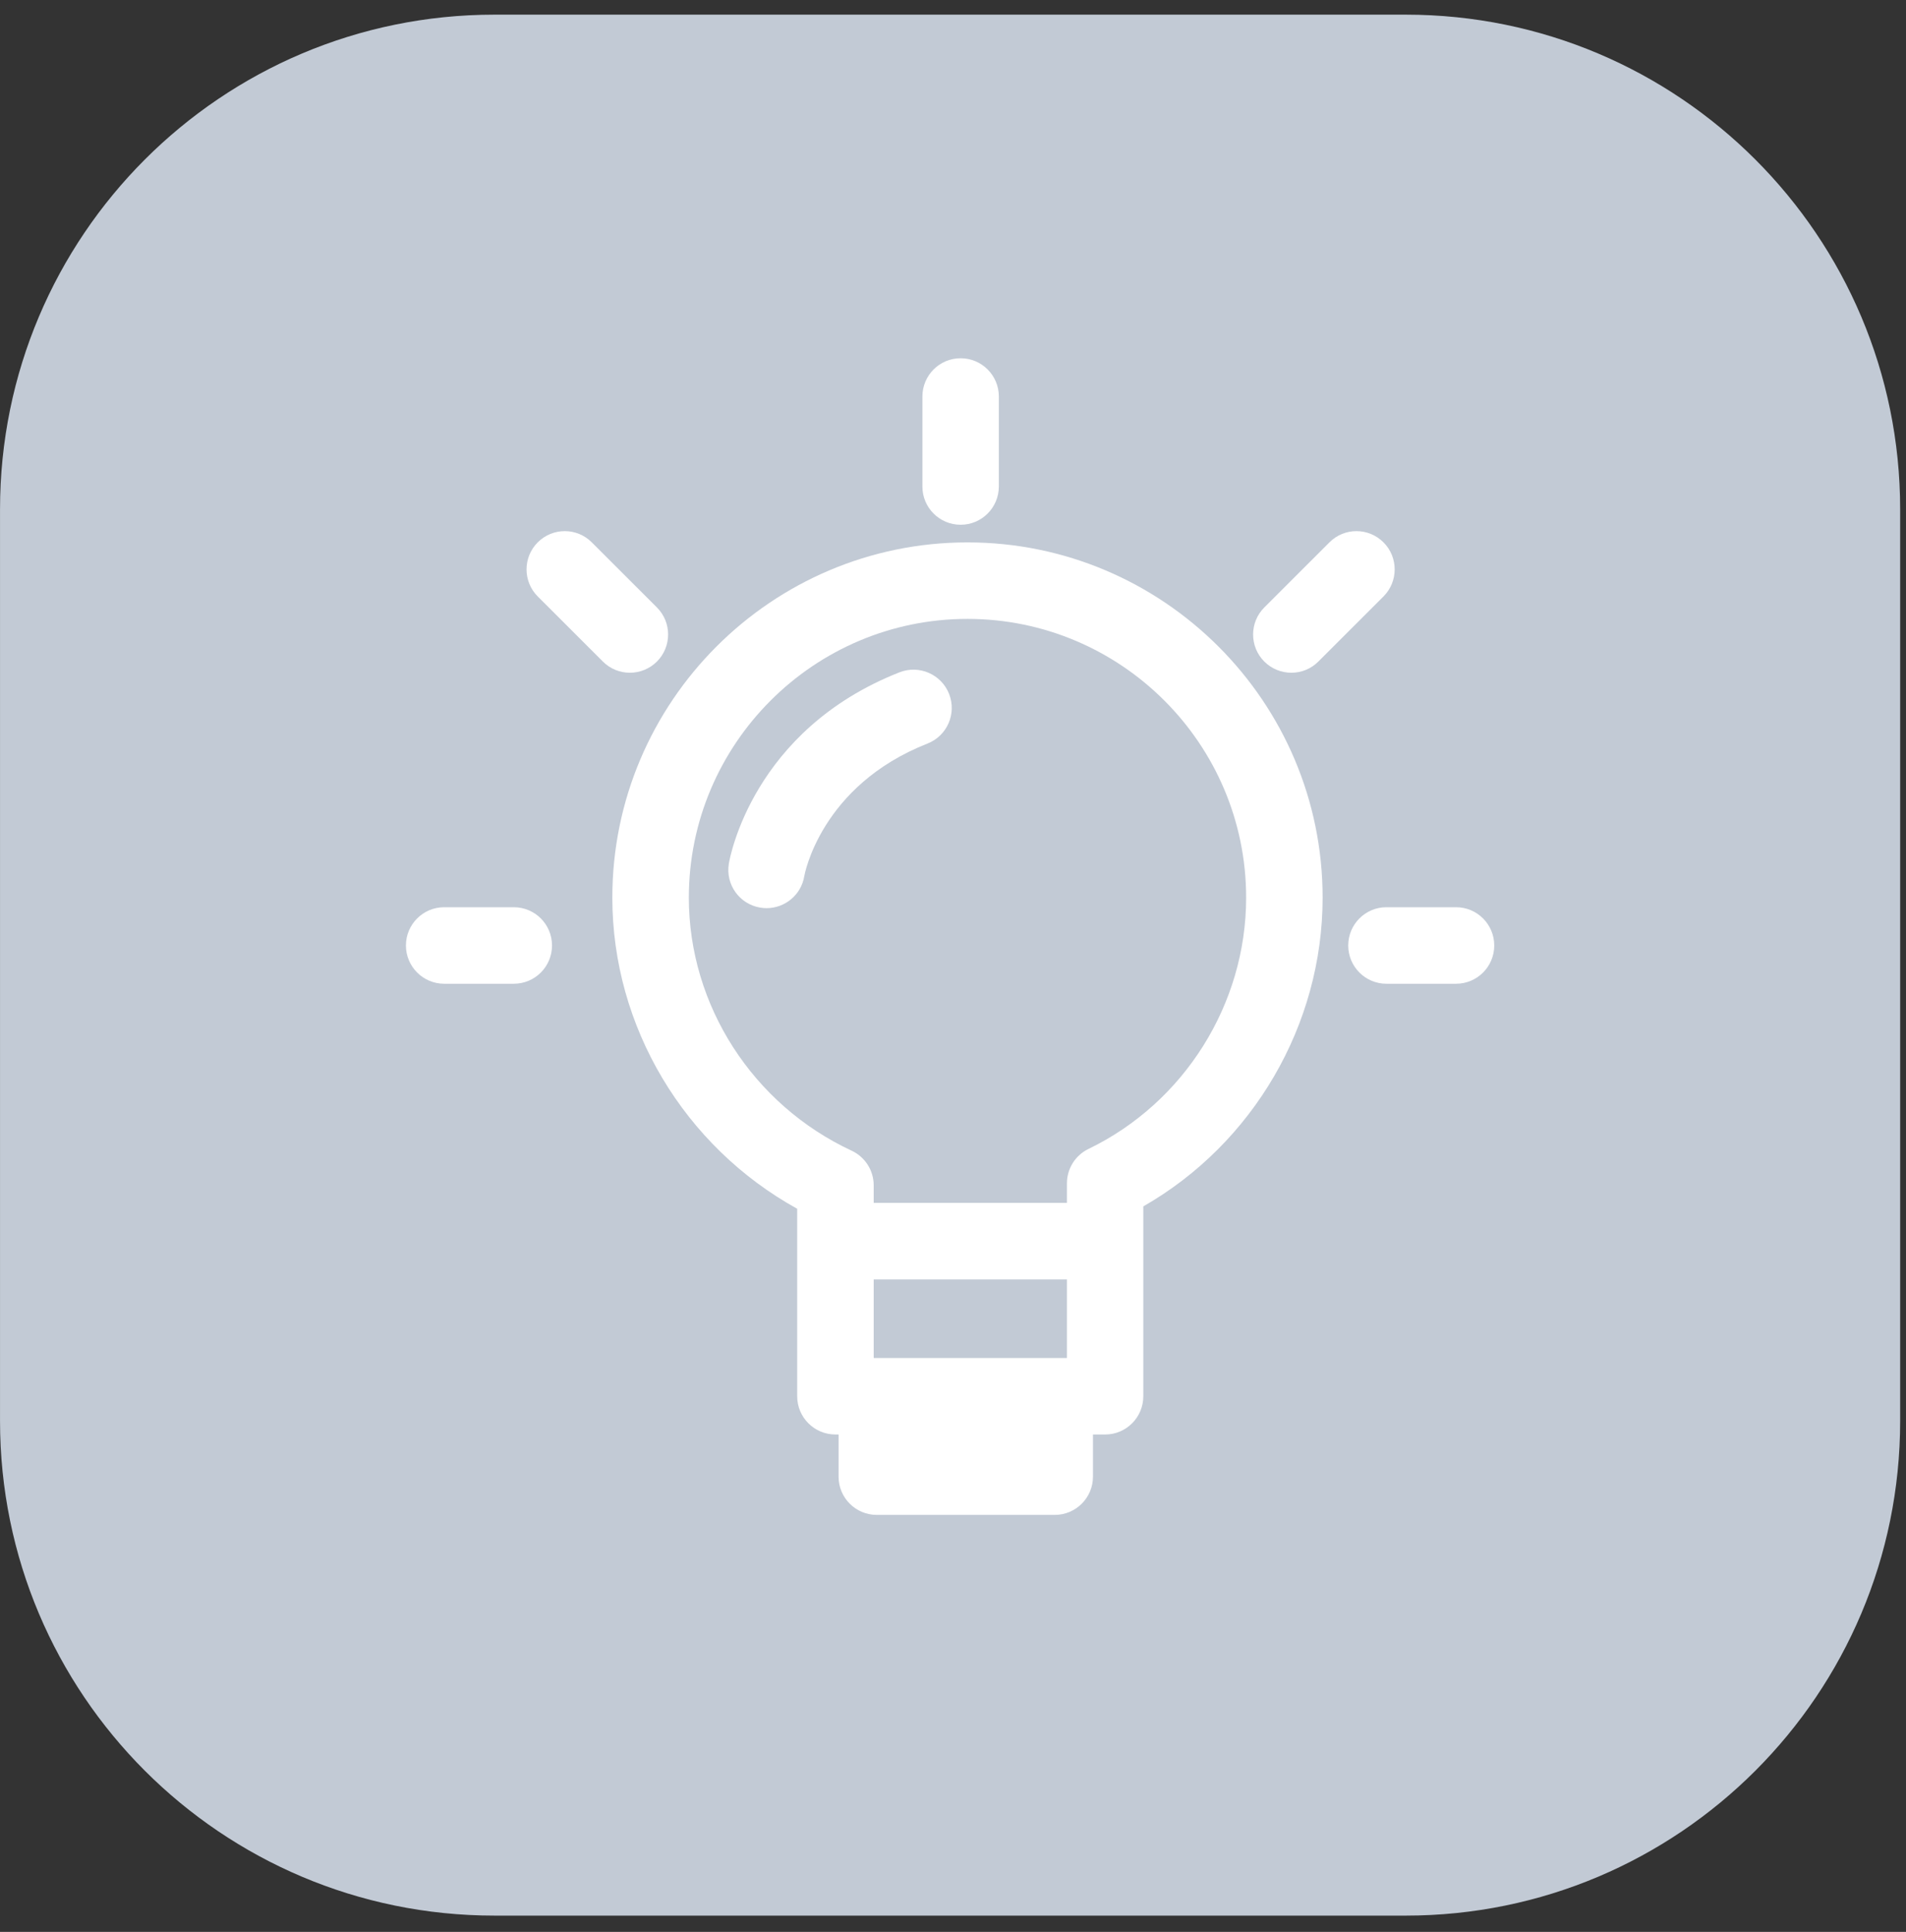 <?xml version="1.0" encoding="utf-8"?>
<!-- Generator: Adobe Illustrator 13.0.0, SVG Export Plug-In  -->
<!DOCTYPE svg PUBLIC "-//W3C//DTD SVG 1.1 Tiny//EN" "http://www.w3.org/Graphics/SVG/1.1/DTD/svg11-tiny.dtd">
<svg version="1.1" baseProfile="tiny"
	 xmlns="http://www.w3.org/2000/svg" xmlns:xlink="http://www.w3.org/1999/xlink" xmlns:a="http://ns.adobe.com/AdobeSVGViewerExtensions/3.0/"
	 x="0px" y="0px" width="76px" height="77px" viewBox="-0.001 -0.584 76 77" xml:space="preserve">
<rect x="-0.001" y="-0.584" width="76" height="77" fill="#333333" stroke="none"/>
<defs>
</defs>
<path fill="#C2CAD5" d="M75.766,56.052c0,10.887-8.826,19.714-19.715,19.714H19.715C8.826,75.766,0,66.938,0,56.052V19.714
	C0,8.827,8.826,0,19.715,0h36.336c10.889,0,19.715,8.827,19.715,19.714V56.052z"/>
<path fill="#FFFFFF" d="M35.866,26.212c-5.863,2.305-6.77,7.41-6.805,7.627c-0.139,0.831,0.424,1.616,1.254,1.752
	c0.086,0.014,0.172,0.021,0.25,0.021c0.734,0,1.383-0.53,1.504-1.276c0.006-0.036,0.643-3.605,4.914-5.285
	c0.783-0.308,1.168-1.191,0.861-1.976C37.536,26.29,36.647,25.905,35.866,26.212z"/>
<path fill="#FFFFFF" d="M26.194,25.783c0.594-0.596,0.594-1.562,0-2.155l-2.598-2.595c-0.594-0.597-1.559-0.597-2.156,0
	c-0.594,0.595-0.594,1.561,0,2.155l2.598,2.595c0.297,0.298,0.688,0.446,1.076,0.446C25.505,26.229,25.894,26.081,26.194,25.783z"/>
<path fill="#FFFFFF" d="M20.485,35.575H17.71c-0.842,0-1.525,0.684-1.525,1.525s0.684,1.525,1.525,1.525h2.775
	c0.846,0,1.525-0.684,1.525-1.525S21.331,35.575,20.485,35.575z"/>
<path fill="#FFFFFF" d="M38.575,21.034c-7.809,0-14.16,6.352-14.16,14.16c0,5.145,2.865,9.91,7.371,12.399v7.473
	c0,0.842,0.682,1.524,1.525,1.524h0.125v1.68c0,0.842,0.68,1.525,1.525,1.525h7.094c0.844,0,1.525-0.684,1.525-1.525v-1.68h0.486
	c0.84,0,1.521-0.683,1.521-1.524v-7.567c4.375-2.502,7.15-7.23,7.15-12.305C52.739,27.386,46.384,21.034,38.575,21.034z
	 M42.542,53.542h-7.705v-3.133h7.705V53.542z M43.403,45.208c-0.527,0.254-0.861,0.787-0.861,1.373v0.778h-7.705v-0.701
	c0-0.593-0.346-1.132-0.883-1.381c-3.939-1.835-6.488-5.792-6.488-10.083c0-6.127,4.984-11.111,11.109-11.111
	c6.129,0,11.113,4.984,11.113,11.111C49.688,39.433,47.222,43.363,43.403,45.208z"/>
<path fill="#FFFFFF" d="M51.489,26.229c0.393,0,0.781-0.148,1.078-0.446l2.598-2.595c0.594-0.595,0.594-1.561,0-2.155
	c-0.598-0.597-1.562-0.597-2.156,0l-2.598,2.595c-0.594,0.594-0.594,1.56,0,2.155C50.71,26.081,51.101,26.229,51.489,26.229z"/>
<path fill="#FFFFFF" d="M58.058,35.575h-2.779c-0.84,0-1.521,0.684-1.521,1.525s0.682,1.525,1.521,1.525h2.779
	c0.842,0,1.523-0.684,1.523-1.525S58.899,35.575,58.058,35.575z"/>
<path fill="#FFFFFF" d="M38.304,20.331c0.842,0,1.523-0.684,1.523-1.525V15.22c0-0.842-0.682-1.525-1.523-1.525
	c-0.846,0-1.525,0.684-1.525,1.525v3.586C36.778,19.647,37.458,20.331,38.304,20.331z"/>
</svg>
